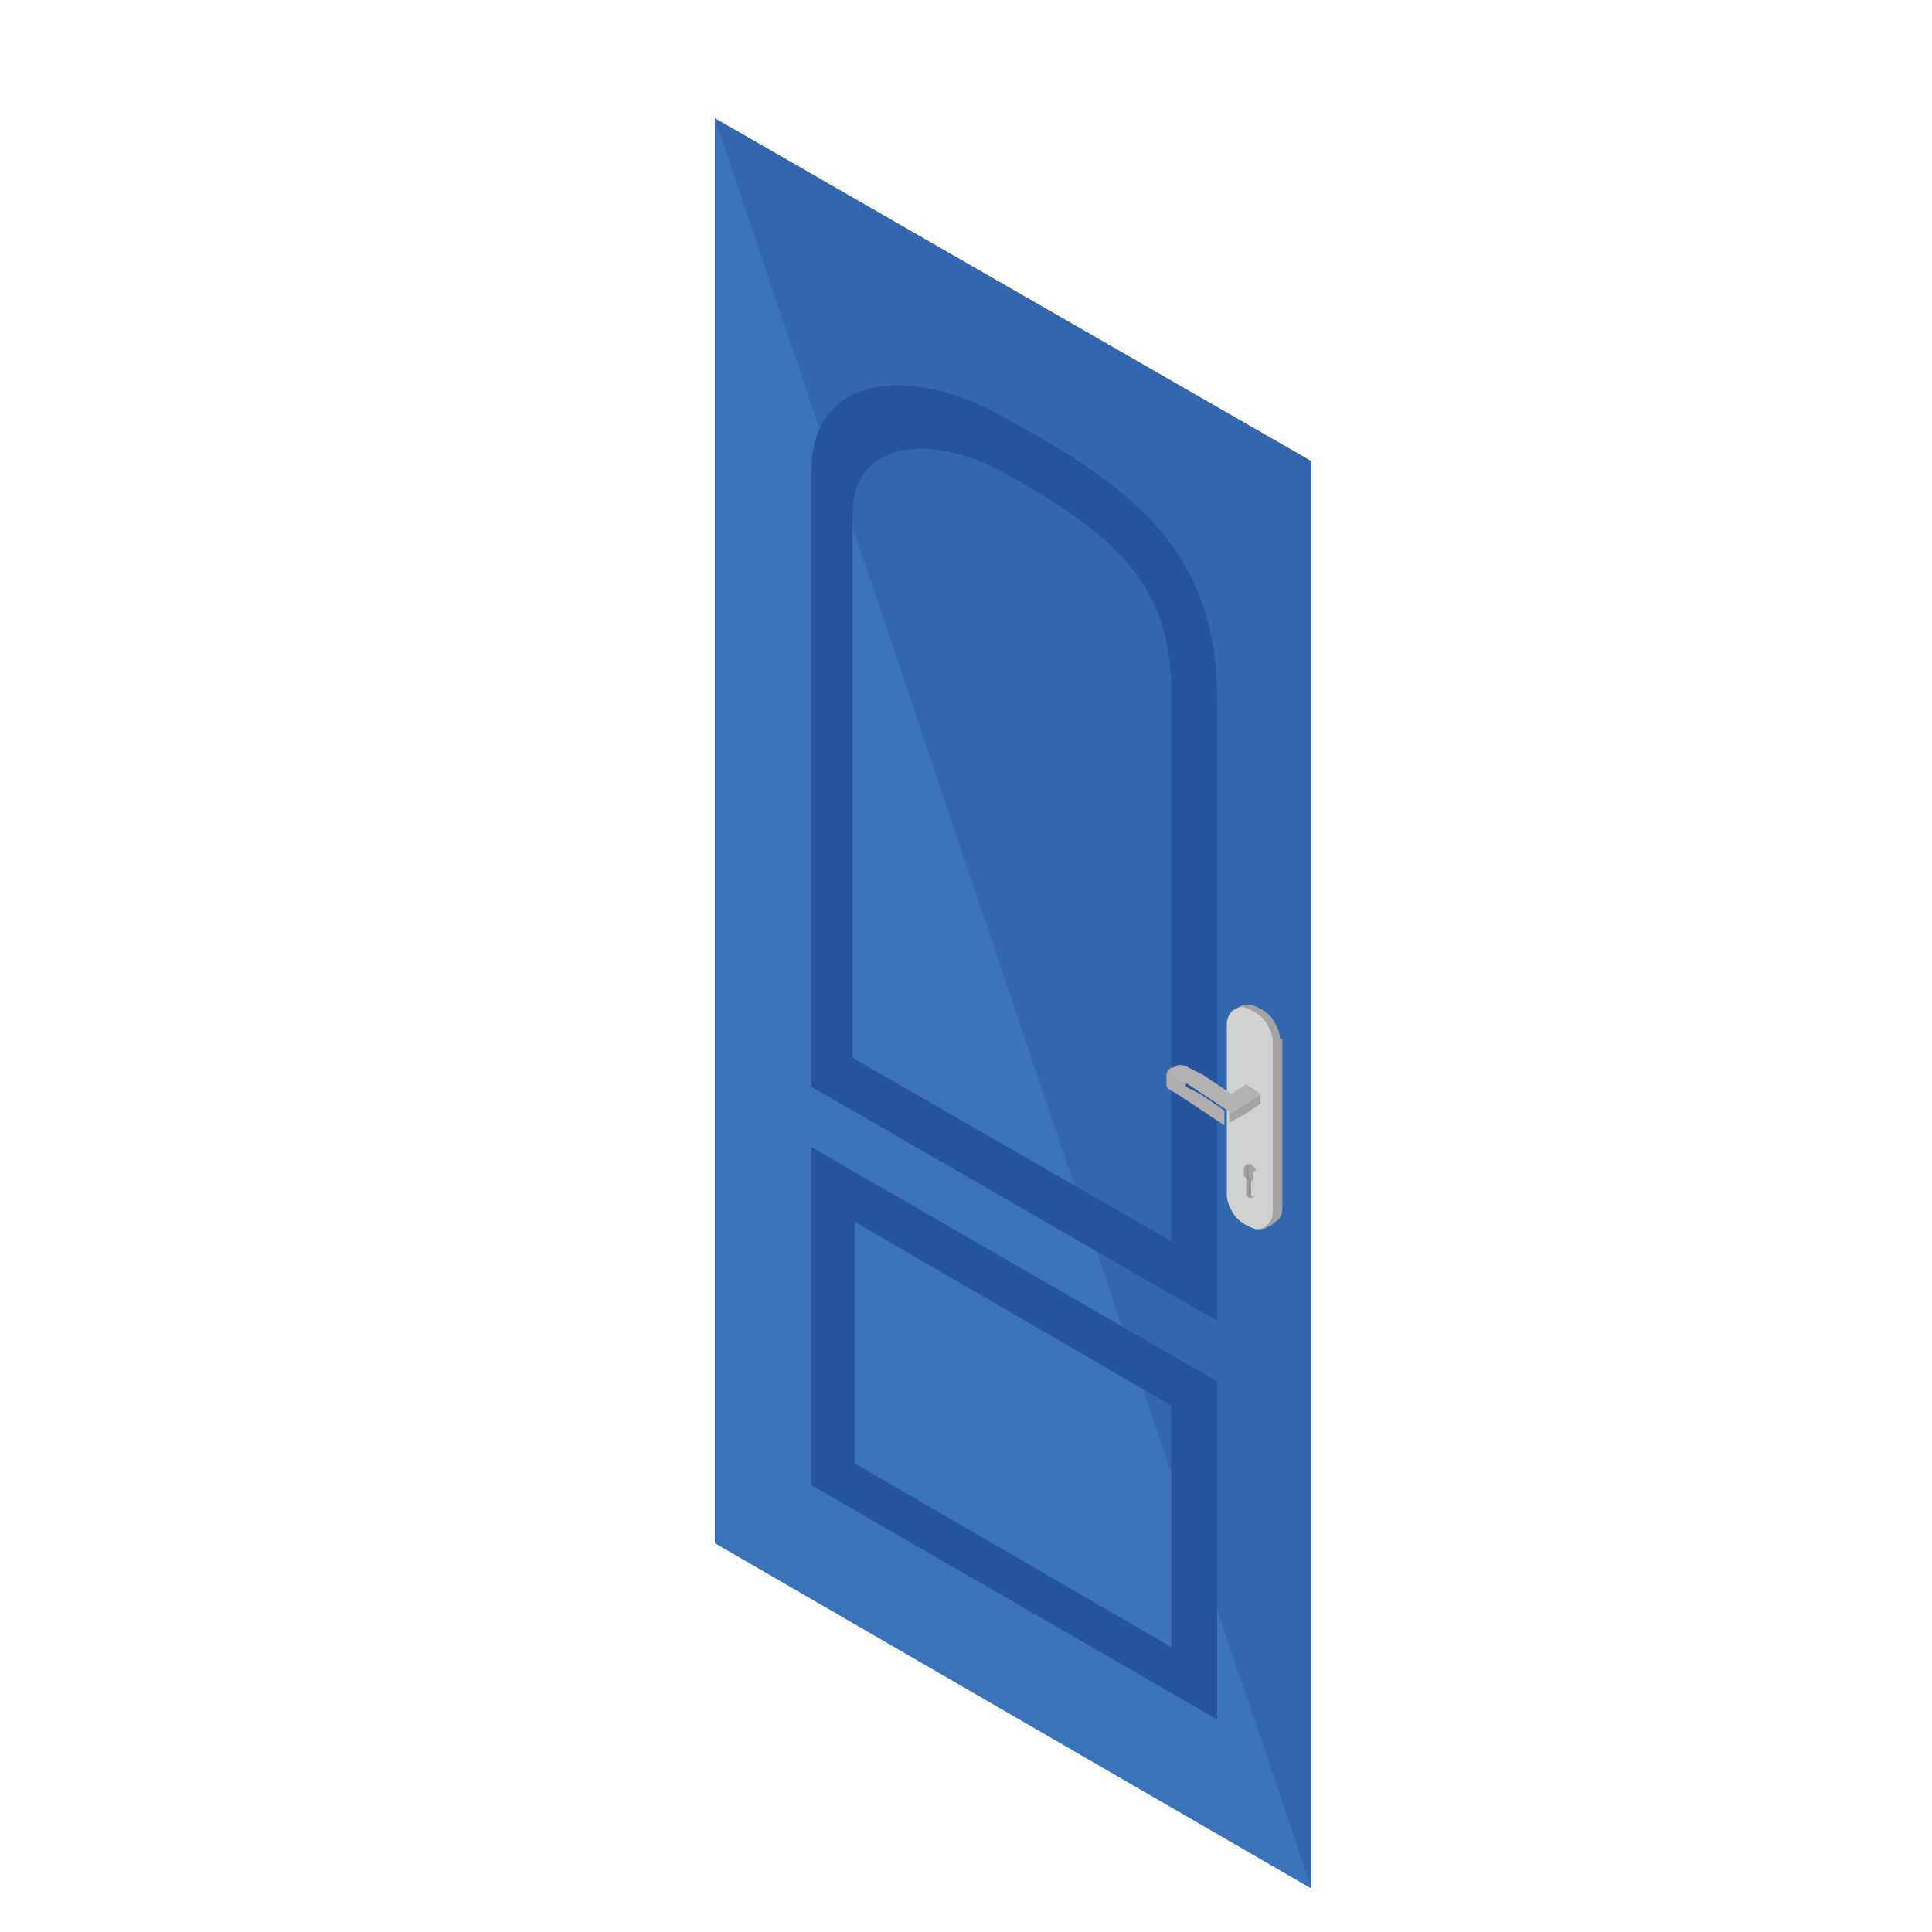 <?xml version="1.0" encoding="utf-8"?>
<!-- Generator: Adobe Illustrator 21.0.0, SVG Export Plug-In . SVG Version: 6.00 Build 0)  -->
<svg version="1.1" xmlns="http://www.w3.org/2000/svg" xmlns:xlink="http://www.w3.org/1999/xlink" x="0px" y="0px"
	 viewBox="0 0 80 80" style="enable-background:new 0 0 80 80;" xml:space="preserve">
<style type="text/css">
	.st0{fill:#3B73B8;}
	.st1{fill:#3266AE;}
	.st2{fill:#26559F;}
	.st3{fill:#A4A3A3;}
	.st4{fill:#D0D1D1;}
	.st5{fill:#AEAEAE;}
	.st6{fill:#B2B2B2;}
	.st7{fill:#939291;}
</style>
<g id="Layer_2">
	<g>
		<polygon class="st0" points="29.6,63.9 29.6,4.9 54.3,19.1 54.3,78.2 		"/>
	</g>
	<polyline class="st1" points="29.6,4.9 54.3,19.1 54.3,78.2 	"/>
	<path class="st2" d="M42.7,17.9l-1.1-0.6c-3.6-2.1-8-2-8,2.2v25.5l16.8,9.7V28.7C50.3,23.2,47.4,20.6,42.7,17.9z M48.5,51.4
		l-13.2-7.6V21.3c0-3.2,3.5-3.3,6.3-1.7l0.9,0.5c3.7,2.2,6,4.2,6,8.5V51.4z"/>
	<path class="st2" d="M33.6,47.5v14l16.8,9.7v-14L33.6,47.5z M48.5,68.2l-13.1-7.6V50.6l13.1,7.6V68.2z"/>
	<g>
		<path class="st3" d="M53,43c0-0.2-0.1-0.5-0.3-0.8l0,0c-0.2-0.3-0.6-0.5-0.9-0.6c-0.1,0-0.2,0-0.3,0c-0.1,0-0.3,0.2-0.4,0.2
			c-0.2,0.1-0.2,0.3-0.2,0.6l0,0v7.1l0,0c0,0.2,0.1,0.5,0.3,0.8c0.2,0.3,0.6,0.5,0.9,0.6c0.1,0,0.3,0,0.4-0.1c0.1,0,0.3-0.2,0.3-0.2
			c0.2-0.1,0.3-0.3,0.3-0.6l0,0V43L53,43z"/>
		<path class="st4" d="M52.7,43.1L52.7,43.1c0-0.2-0.1-0.5-0.3-0.8l0,0c-0.2-0.3-0.6-0.5-0.9-0.6l0,0c-0.4,0-0.7,0.3-0.7,0.7l0,0
			v7.1l0,0c0,0.2,0.1,0.5,0.3,0.8l0,0c0.2,0.3,0.6,0.5,0.9,0.6l0,0c0.4,0,0.7-0.3,0.7-0.7l0,0V43.1z"/>
		<path class="st4" d="M52.5,43.9l0-0.6c0-0.2-0.1-0.4-0.2-0.6l0,0c-0.2-0.3-0.5-0.4-0.7-0.5l0,0c-0.4,0-0.6,0.2-0.6,0.5l0,0.6v6.1
			l0,0c0,0.2,0.1,0.4,0.2,0.6l0,0c0.2,0.3,0.5,0.4,0.7,0.5l0,0c0.3,0,0.6-0.2,0.6-0.5l0-0.6V43.9z"/>
		<g id="XMLID_42264_">
			<polygon class="st3" points="51.6,45.7 50.9,46 50.9,46.5 51.6,46.1 52.2,45.7 52.2,45.3 			"/>
			<path class="st5" d="M50.3,45.7L50.3,45.7l-0.6-0.4l0,0L49.1,45c0,0,0-0.1,0-0.1l0.5-0.3l-0.6-0.3c0,0,0,0,0,0
				c-0.1-0.1-0.3-0.1-0.4-0.1c-0.2,0-0.3,0.2-0.3,0.3c0,0.1,0,0.4,0,0.4c0,0.1,0,0.1,0.1,0.2l0.5,0.3l0,0l0.6,0.4l0.6,0.4l0.6,0.4
				V46L50.3,45.7z"/>
			<path class="st6" d="M51.6,44.9l-0.6,0.4l0,0l0,0l-0.6-0.4l0,0l-0.6-0.4l0,0l-0.6-0.3c0,0,0,0,0,0c-0.1-0.1-0.3-0.1-0.4-0.1
				c-0.3,0.1-0.4,0.3-0.1,0.5c0,0,0,0,0,0l0.5,0.3l0,0l0.6,0.4l0.6,0.4l0.6,0.4l0.6-0.4l0.6-0.4L51.6,44.9z"/>
		</g>
		<g>
			<path class="st3" d="M52,48.5c0-0.1,0-0.1-0.1-0.2l0,0c-0.1-0.1-0.1-0.1-0.2-0.1c-0.1,0-0.2,0.1-0.2,0.2l0,0v0.2h0
				c0,0.1,0,0.1,0.1,0.2c0,0,0,0,0,0v0.6h0c0,0,0,0.1,0,0.1c0,0,0.1,0.1,0.1,0.1c0.1,0,0.1,0,0.1-0.1h0v-0.6c0.1,0,0.1-0.1,0.1-0.1
				l0,0V48.5L52,48.5z"/>
			<g>
				<path class="st7" d="M51.8,49.5C51.8,49.5,51.8,49.4,51.8,49.5L51.8,49.5l0-0.7c0,0,0,0,0,0c0-0.1-0.1-0.1-0.1-0.2l0,0v-0.2l0,0
					c0,0,0-0.1,0-0.1c-0.1,0-0.1,0.1-0.1,0.2l0,0v0.2h0c0,0.1,0,0.1,0.1,0.2c0,0,0,0,0,0v0.6l0,0C51.7,49.5,51.7,49.5,51.8,49.5
					c0,0.1,0,0.1,0,0.1c0,0,0.1,0,0.1,0c0,0,0,0,0,0C51.9,49.6,51.8,49.5,51.8,49.5z"/>
			</g>
		</g>
	</g>
</g>
<g id="Layer_1">
</g>
</svg>
